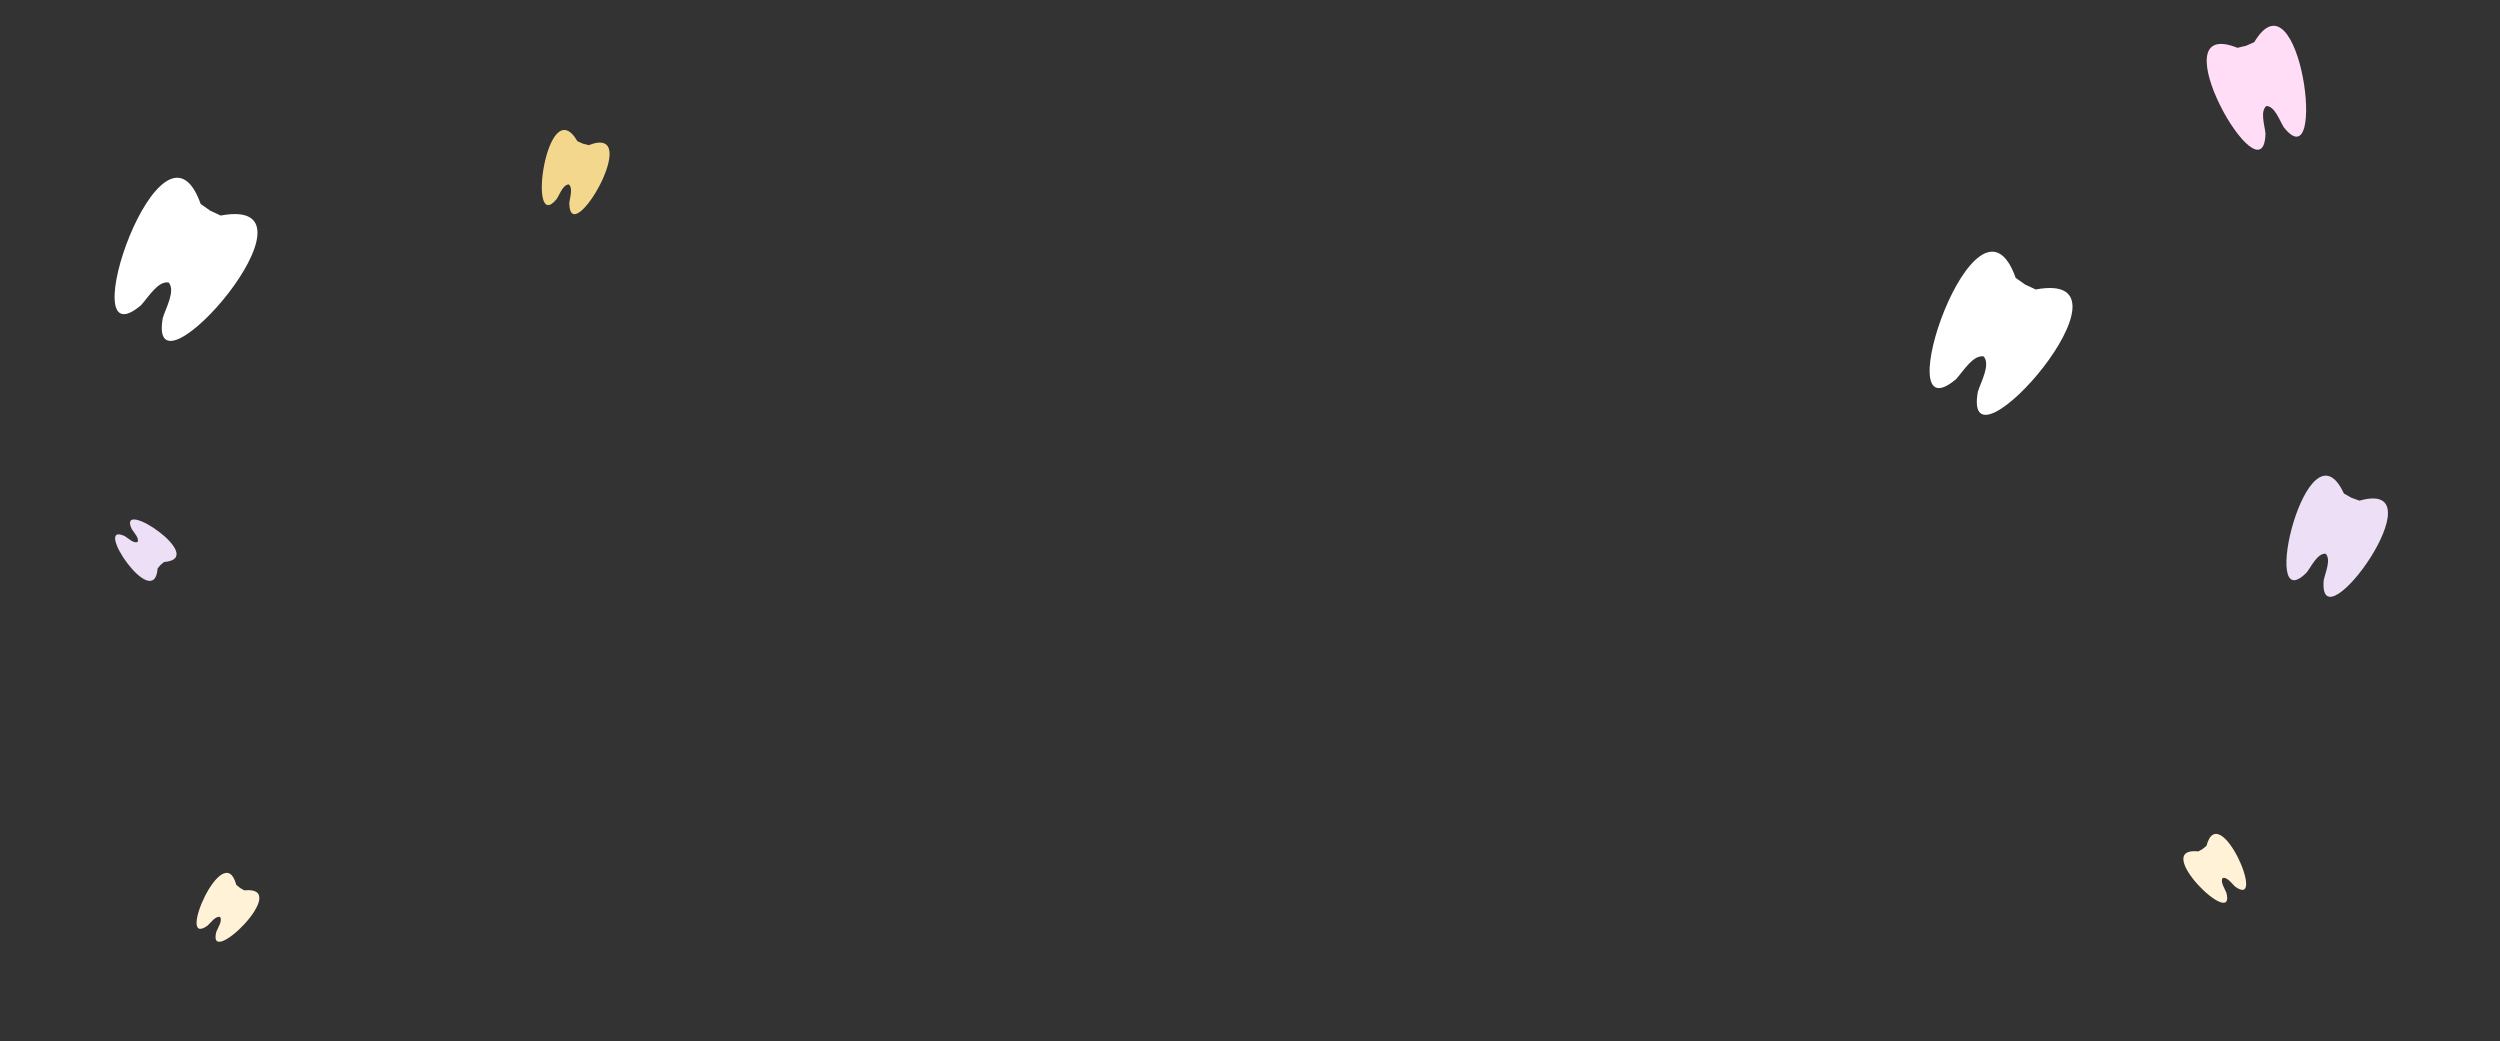 <svg width="1657" height="690" viewBox="0 0 1657 690" fill="none" xmlns="http://www.w3.org/2000/svg">
<rect x="0" y="0" width="1657" height="690" fill="#333333" stroke="none"/>
<mask id="mask0_2281_3356" style="mask-type:alpha" maskUnits="userSpaceOnUse" x="0" y="0" width="1657" height="690">
<rect width="1657" height="690" fill="#FFF9F5"/>
</mask>
<g mask="url(#mask0_2281_3356)">
<path fill-rule="evenodd" clip-rule="evenodd" d="M1502.17 70.234C1497.92 73.726 1500.94 82.749 1501.56 88.42C1500.57 136.056 1428.39 9.76 1483.01 31.698L1488.72 30.315L1494.11 27.957C1524.3 -22.563 1543.29 121.659 1513.68 84.335C1510.73 79.448 1507.68 70.437 1502.17 70.234L1502.17 70.234Z" fill="#FFDDF6"/>
<path fill-rule="evenodd" clip-rule="evenodd" d="M145.84 607.75C147.576 610.261 144.589 614.609 143.395 617.538C136.65 643.077 194.393 586.778 161.937 590.136L159.102 588.527L156.59 586.448C148.206 554.914 116.078 628.885 137.558 613.511C139.872 611.355 142.876 607.019 145.84 607.75L145.84 607.75Z" fill="#FFF2D7"/>
<path fill-rule="evenodd" clip-rule="evenodd" d="M377.002 122.24C379.871 124.636 377.768 130.742 377.316 134.587C377.705 166.923 427.431 81.628 390.237 96.198L386.366 95.226L382.723 93.594C362.525 59.13 348.796 156.902 369.114 131.744C371.139 128.444 373.266 122.346 377.002 122.24L377.002 122.24Z" fill="#F3D78D"/>
<path fill-rule="evenodd" clip-rule="evenodd" d="M91.199 359.199C88.632 360.355 85.186 356.922 82.728 355.352C60.688 344.983 102.139 406.726 104.495 376.73L106.427 374.427L108.73 372.495C138.726 370.139 76.983 328.688 87.352 350.728C88.922 353.186 92.355 356.632 91.199 359.199L91.199 359.199Z" fill="#EDDFF5"/>
<path fill-rule="evenodd" clip-rule="evenodd" d="M111.806 187.228C116.354 192.793 110.166 203.56 107.917 210.657C96.912 271.858 221.776 128.846 146.252 142.857L139.295 139.616L133.01 135.212C107.381 62.8 45.961 242.442 93.461 202.31C98.482 196.814 104.713 186.072 111.806 187.228L111.806 187.228Z" fill="white"/>
<path fill-rule="evenodd" clip-rule="evenodd" d="M1473.2 581.915C1471.46 584.426 1474.45 588.774 1475.64 591.703C1482.39 617.241 1424.65 560.942 1457.1 564.301L1459.94 562.692L1462.45 560.613C1470.83 529.079 1502.96 603.05 1481.48 587.676C1479.17 585.52 1476.16 581.184 1473.2 581.915L1473.2 581.915Z" fill="#FFF2D7"/>
<path fill-rule="evenodd" clip-rule="evenodd" d="M1541.43 366.992C1545.17 370.795 1541.33 379.177 1540.15 384.578C1536.21 430.573 1618.72 316.31 1563.85 331.835L1558.49 329.915L1553.54 327.089C1529.64 275.314 1496.53 412.313 1528.9 379.397C1532.23 374.99 1536.1 366.623 1541.43 366.992L1541.43 366.992Z" fill="#EDDFF5"/>
<path fill-rule="evenodd" clip-rule="evenodd" d="M1314.81 236.228C1319.35 241.793 1313.17 252.56 1310.92 259.657C1299.91 320.858 1424.78 177.846 1349.25 191.857L1342.3 188.616L1336.01 184.212C1310.38 111.8 1248.96 291.442 1296.46 251.31C1301.48 245.814 1307.71 235.072 1314.81 236.228L1314.81 236.228Z" fill="white"/>
</g>
</svg>
